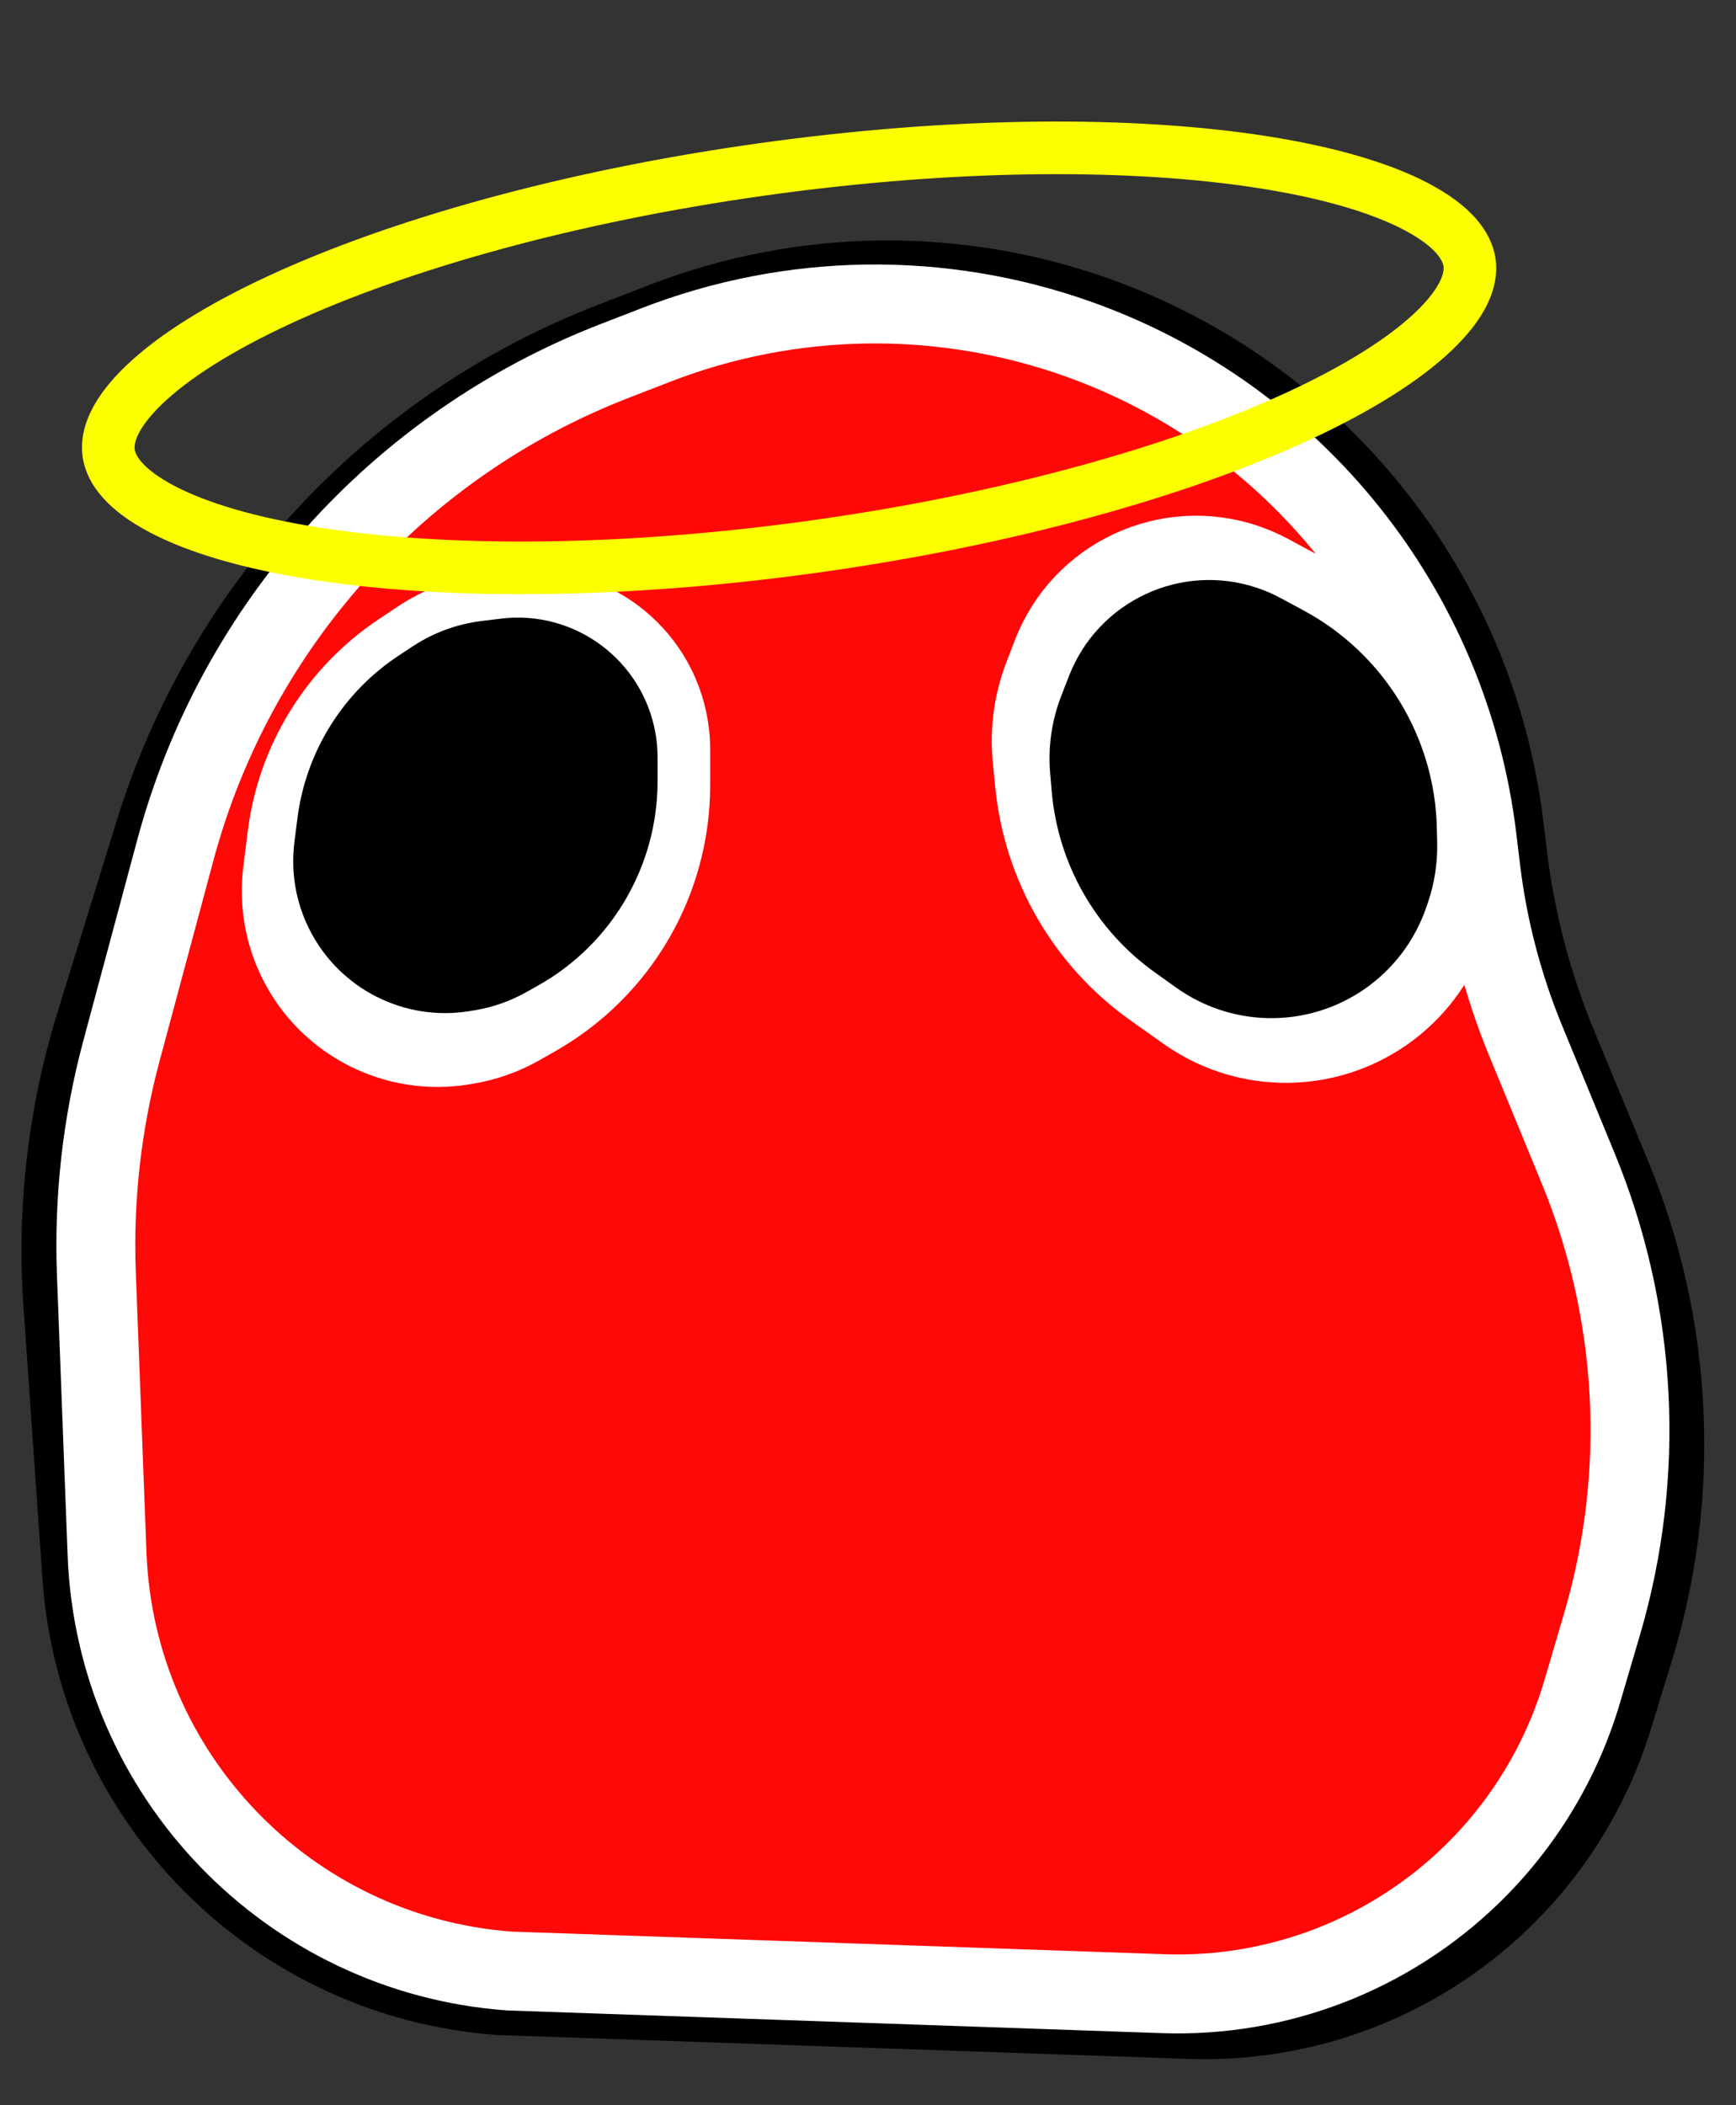 <svg width="33" height="40" viewBox="0 0 33 40" fill="none" xmlns="http://www.w3.org/2000/svg">
<rect x="0" y="0" width="33" height="40" fill="#333333" stroke="none"/>
<path d="M1.332 19.308L2.457 15.669C3.825 11.246 7.142 7.693 11.46 6.024L12.438 5.646C15.187 4.584 18.225 4.543 21.001 5.531C25.394 7.095 28.526 11.008 29.09 15.637L29.159 16.206C29.304 17.396 29.61 18.561 30.068 19.669L31.095 22.147C32.326 25.122 32.481 28.433 31.534 31.51L31.139 32.793C30.71 34.184 29.937 35.443 28.89 36.455C27.209 38.079 24.94 38.951 22.604 38.87L9.453 38.416C4.947 38.082 1.371 34.489 1.056 29.981L0.696 24.811C0.566 22.953 0.782 21.087 1.332 19.308Z" fill="black" stroke="black" stroke-width="0.5"/>
<path d="M2.308 19.97L3.333 16.154C4.473 11.908 7.567 8.459 11.664 6.866L12.456 6.559C15.043 5.553 17.905 5.515 20.518 6.45C24.627 7.921 27.553 11.586 28.078 15.918L28.15 16.514C28.285 17.633 28.571 18.728 29 19.77L30.001 22.201C31.133 24.951 31.293 28.005 30.454 30.858L30.08 32.129C29.691 33.453 28.965 34.656 27.975 35.618C26.409 37.14 24.29 37.957 22.108 37.881L9.675 37.45C5.483 37.136 2.195 33.726 2.035 29.526L1.832 24.201C1.778 22.775 1.938 21.349 2.308 19.97Z" fill="#FF0808" stroke="white" stroke-width="1.5"/>
<path d="M8.915 20.097L8.847 20.109C7.452 20.341 6.068 19.637 5.436 18.372C5.152 17.803 5.042 17.163 5.121 16.532L5.205 15.86C5.392 14.361 6.222 13.018 7.479 12.18L7.838 11.941C8.273 11.651 8.77 11.466 9.289 11.401L9.722 11.347C11.274 11.153 12.703 12.218 12.96 13.762C12.987 13.92 13 14.081 13 14.241V14.918C13 16.824 11.979 18.583 10.325 19.529L10.015 19.706C9.674 19.9 9.302 20.033 8.915 20.097Z" fill="white" stroke="white"/>
<path d="M8.938 18.703L8.847 18.718C7.821 18.886 6.805 18.371 6.333 17.444C6.116 17.017 6.032 16.535 6.093 16.06L6.15 15.61C6.293 14.488 6.92 13.485 7.866 12.866L8.129 12.693C8.455 12.479 8.826 12.344 9.213 12.296L9.58 12.251C10.724 12.11 11.777 12.895 11.97 14.031C11.99 14.15 12 14.271 12 14.392V14.844C12 16.273 11.229 17.591 9.983 18.29L9.762 18.414C9.506 18.558 9.227 18.656 8.938 18.703Z" fill="black" stroke="black"/>
<path d="M27.796 17.633L27.778 17.684C27.281 19.152 25.881 20.122 24.331 20.073C23.641 20.051 22.972 19.826 22.409 19.427L21.781 18.982C20.44 18.032 19.578 16.547 19.417 14.911L19.37 14.437C19.314 13.869 19.392 13.296 19.597 12.763L19.759 12.343C20.375 10.743 22.145 9.917 23.767 10.47C23.932 10.527 24.093 10.597 24.247 10.679L24.923 11.043C26.75 12.024 27.913 13.907 27.973 15.98L27.984 16.375C27.997 16.802 27.933 17.228 27.796 17.633Z" fill="white" stroke="white"/>
<path d="M26.671 16.986L26.638 17.081C26.269 18.157 25.247 18.87 24.11 18.845C23.586 18.833 23.077 18.664 22.651 18.36L22.246 18.071C21.24 17.353 20.598 16.23 20.491 14.998L20.461 14.654C20.424 14.229 20.485 13.801 20.64 13.403L20.787 13.025C21.244 11.85 22.544 11.242 23.739 11.644C23.865 11.687 23.986 11.739 24.103 11.802L24.538 12.036C25.915 12.776 26.786 14.201 26.814 15.765L26.82 16.042C26.825 16.363 26.775 16.682 26.671 16.986Z" fill="black" stroke="black"/>
<path d="M27.935 4.991C27.98 5.317 27.818 5.755 27.252 6.295C26.696 6.825 25.828 7.374 24.689 7.902C22.418 8.953 19.175 9.868 15.501 10.382C11.827 10.895 8.457 10.905 5.984 10.516C4.745 10.321 3.76 10.031 3.08 9.673C2.387 9.309 2.111 8.933 2.065 8.607C2.02 8.282 2.182 7.844 2.748 7.304C3.304 6.774 4.172 6.224 5.311 5.697C7.582 4.645 10.825 3.73 14.499 3.217C18.173 2.703 21.543 2.694 24.016 3.083C25.255 3.278 26.24 3.568 26.92 3.925C27.613 4.289 27.889 4.666 27.935 4.991Z" stroke="#FBFF00"/>
</svg>
